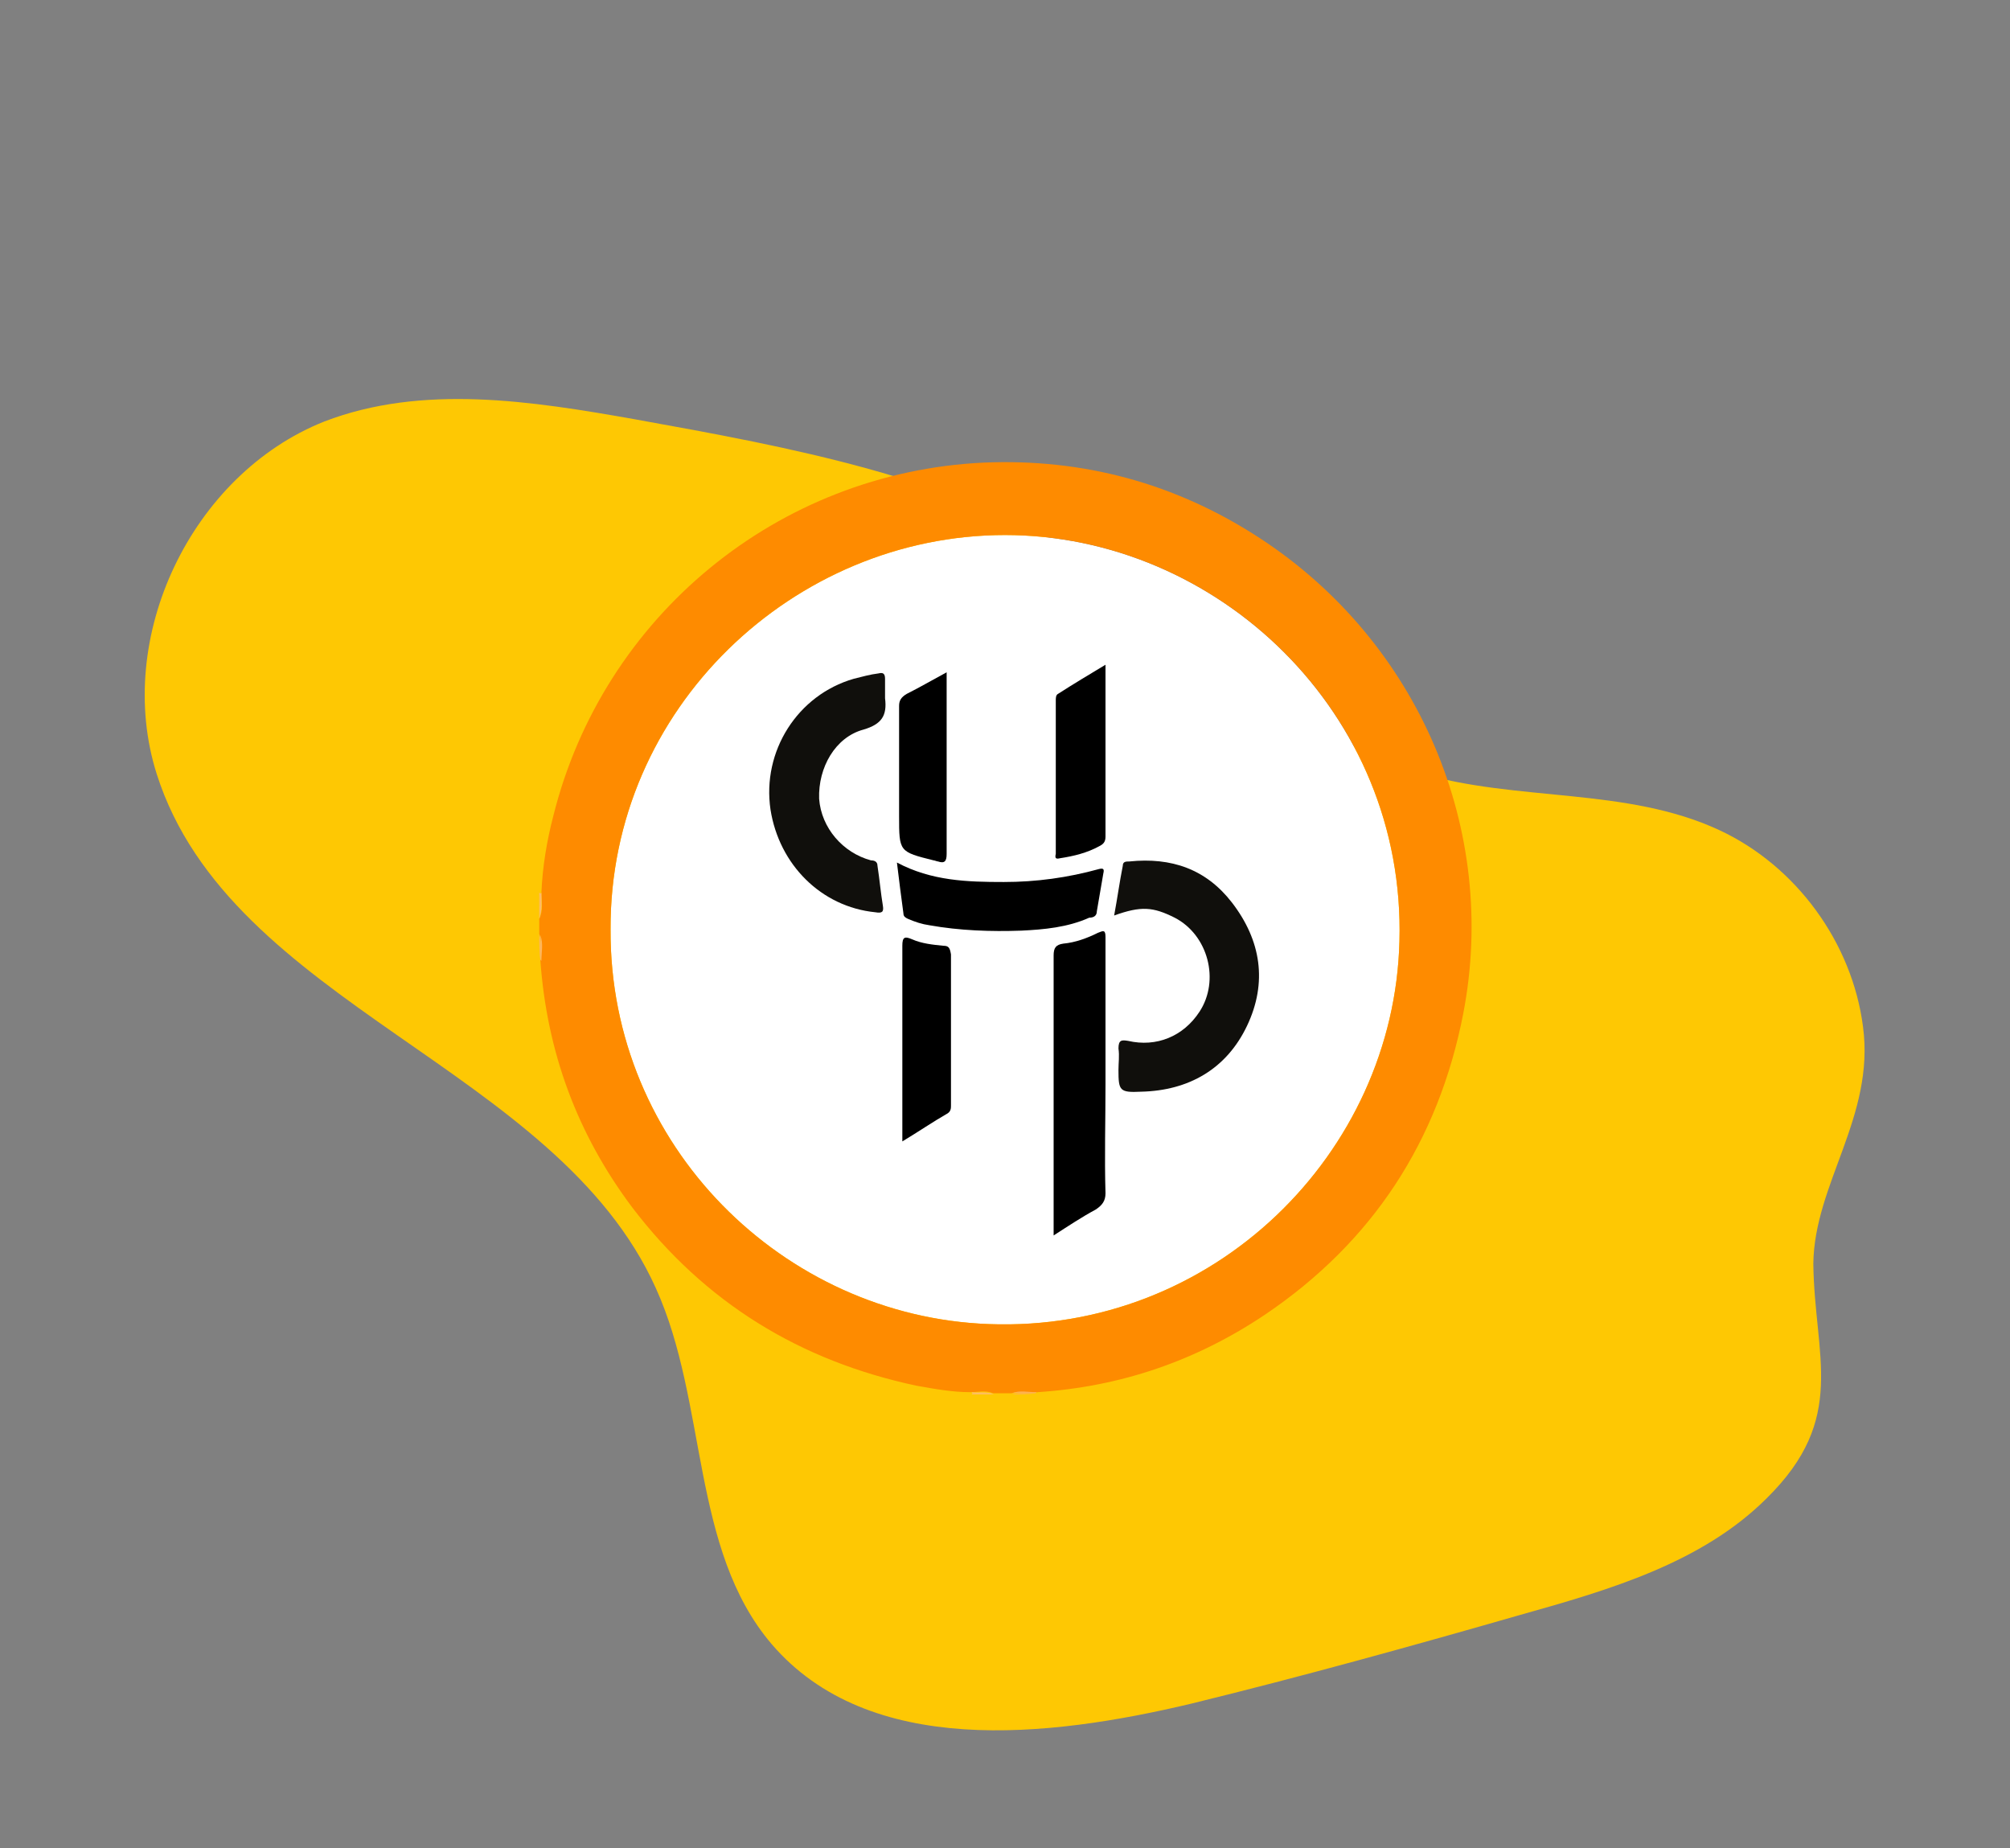 <?xml version="1.0" encoding="utf-8"?>
<!-- Generator: Adobe Illustrator 25.2.3, SVG Export Plug-In . SVG Version: 6.00 Build 0)  -->
<svg version="1.1" id="Layer_1" xmlns:v="https://vecta.io/nano"
	 xmlns="http://www.w3.org/2000/svg" xmlns:xlink="http://www.w3.org/1999/xlink" x="0px" y="0px" viewBox="0 0 186 171"
	 style="enable-background:new 0 0 186 171;" xml:space="preserve">
<rect x="0" y="0" width="186" height="171" fill="#808080" stroke="none"/>
<style type="text/css">
	.st0{fill:#FEC803;}
	.st1{fill:#FFFFFF;}
	.st2{fill:#FE8B00;}
	.st3{fill:#FEBA6B;}
	.st4{fill:#FEB55C;}
	.st5{fill:#FEB153;}
	.st6{fill:#FEBD6F;}
	.st7{fill:#100F0C;}
</style>
<g>
	<path class="st0" d="M172.4,95c-1-7.8-6.2-14.9-13.3-18.2c-8.6-4-18.7-2.6-27.8-5.3c-11.8-3.5-20.4-13.3-30.9-19.8
		C88,44.1,73.2,41.4,58.8,38.8C49.2,37.1,39.1,35.5,30,39c-12.3,4.9-19.5,20-15.5,32.6c6.8,21.4,37,27.1,46.2,47.6
		c4.8,10.6,3.2,24.1,10.7,32.9c9,10.5,25.5,8.7,38.9,5.5c10.2-2.5,20.3-5.3,30.4-8.2c8.2-2.3,16.8-4.8,22.8-10.8
		c7.5-7.4,4.4-13.1,4.3-21.7C167.9,109.5,173.5,103.3,172.4,95z"/>
</g>
<path class="st1" d="M91.5,122.5c-19-0.7-35.1-16.5-35-36.5c-0.1-20.5,17-36.5,36.5-36.5c19.6,0,37.1,16.4,36.5,37.6
	C129,106.7,112.3,123.3,91.5,122.5z"/>
<g>
	<path class="st2" d="M96,128.8c7.7-0.5,14.7-2.9,21.1-7.2c9.9-6.7,16-16,18.3-27.8c3.3-17-4.1-34.4-18.8-44
		c-7.8-5.1-16.4-7.4-25.6-7C72,43.7,55.8,57,51.2,75.5c-0.6,2.3-1,4.7-1.1,7.1l0,0h0c0,0.8,0.2,1.6-0.2,2.4c0,0.5,0,0.9,0,1.4
		c0.3,0.8,0.2,1.6,0.1,2.4c0.6,8.5,3.4,16.1,8.5,22.9c6.7,8.8,15.5,14.2,26.3,16.5c1.7,0.3,3.3,0.6,5,0.6l0,0v0
		c0.7,0,1.4-0.2,2.1,0.1c0.6,0,1.1,0,1.7,0C94.4,128.7,95.2,128.9,96,128.8z M91.5,122.5c-19-0.7-35.1-16.5-35-36.5
		c-0.1-20.5,17-36.5,36.5-36.5c19.6,0,37.1,16.4,36.5,37.6C129,106.7,112.3,123.3,91.5,122.5z"/>
	<path class="st3" d="M50,82.7C50,82.7,50,82.7,50,82.7c0-0.1-0.1-0.1-0.1-0.1c0,0.8,0,1.6,0,2.4C50.1,84.3,49.9,83.5,50,82.7z"/>
	<path class="st3" d="M50.1,82.6L50.1,82.6C50,82.7,50,82.7,50.1,82.6C50,82.7,50,82.7,50,82.7c-0.1,0.8,0.1,1.5-0.1,2.3
		C50.2,84.2,50.1,83.4,50.1,82.6z"/>
	<path class="st3" d="M50,82.7C50,82.7,50,82.6,50,82.7C50,82.6,49.9,82.6,50,82.7C49.9,82.7,50,82.7,50,82.7z"/>
	<path class="st3" d="M50.1,82.6C50,82.6,50,82.6,50.1,82.6C50,82.6,50,82.7,50.1,82.6C50,82.7,50,82.7,50.1,82.6z"/>
	<path class="st4" d="M50,88.8C50,88.8,50,88.7,50,88.8c0-0.8,0.1-1.6-0.1-2.4C49.9,87.2,49.9,88,50,88.8C49.9,88.8,50,88.8,50,88.8
		z"/>
	<path class="st4" d="M50,88.7C50,88.7,50,88.8,50,88.7c0,0.1,0,0.1,0.1,0.2c0-0.8,0.2-1.6-0.1-2.4C50.1,87.2,49.9,87.9,50,88.7z"/>
	<path class="st4" d="M50,88.8C50,88.8,49.9,88.8,50,88.8C49.9,88.9,50,88.9,50,88.8C50,88.8,50,88.8,50,88.8z"/>
	<path class="st4" d="M50,88.8C50,88.8,50,88.8,50,88.8C50,88.9,50,88.9,50,88.8C50,88.8,50,88.8,50,88.8z"/>
	<path class="st5" d="M95.9,128.9C95.8,128.9,95.8,128.9,95.9,128.9c-0.8,0-1.5-0.1-2.2,0.1C94.4,129,95.2,129,95.9,128.9
		C95.9,129,95.9,128.9,95.9,128.9z"/>
	<path class="st5" d="M95.8,128.9C95.8,128.9,95.8,128.9,95.8,128.9C95.9,128.9,95.9,128.9,95.8,128.9c0.1,0,0.1-0.1,0.1-0.1
		c-0.8,0-1.5-0.2-2.3,0.1C94.4,128.8,95.1,128.9,95.8,128.9z"/>
	<path class="st5" d="M95.9,128.9C95.9,128.9,95.9,129,95.9,128.9C95.9,129,95.9,128.9,95.9,128.9C95.9,128.9,95.9,128.9,95.9,128.9
		z"/>
	<path class="st5" d="M95.9,128.9C95.9,128.9,95.9,128.9,95.9,128.9C95.9,128.9,95.9,128.9,95.9,128.9
		C95.9,128.9,95.9,128.9,95.9,128.9C95.9,128.8,95.9,128.9,95.9,128.9z"/>
	<path class="st6" d="M90,128.9C90,128.9,90,128.9,90,128.9C89.9,128.9,89.9,128.9,90,128.9c-0.1,0.1-0.1,0.1-0.1,0.1
		c0.7,0,1.4,0,2.1,0C91.3,128.8,90.6,129,90,128.9z"/>
	<path class="st6" d="M89.9,128.8L89.9,128.8C89.9,128.9,89.9,128.9,89.9,128.8c0.1,0.1,0.1,0.1,0.1,0.1c0.7,0.1,1.3-0.1,2,0.1
		C91.3,128.7,90.6,128.9,89.9,128.8z"/>
	<path class="st6" d="M89.9,128.9C89.9,128.9,89.9,128.9,89.9,128.9C89.9,128.9,89.9,128.9,89.9,128.9
		C89.9,128.9,89.9,129,89.9,128.9C89.9,129,89.9,129,89.9,128.9z"/>
	<path class="st6" d="M89.9,128.9C89.9,128.9,89.9,128.9,89.9,128.9C89.9,128.9,89.9,128.9,89.9,128.9
		C89.9,128.9,89.9,128.9,89.9,128.9z"/>
	<path class="st7" d="M104.5,79.7c-0.3,0-0.6,0-0.6,0.4c-0.3,1.5-0.5,3-0.8,4.6c2.5-0.9,3.6-0.8,5.6,0.2c3.1,1.6,4.2,5.8,2.3,8.7
		c-1.5,2.3-4,3.3-6.6,2.7c-0.6-0.1-0.9-0.1-0.9,0.7c0.1,0.7,0,1.3,0,2c0,1.9,0.1,2.1,2.1,2c4.4-0.1,7.9-2.1,9.8-6.1
		c1.9-4,1.3-7.9-1.4-11.4C111.6,80.4,108.4,79.3,104.5,79.7z"/>
	<path d="M102.3,100.3c0-4.5,0-9.1,0-13.6c0-0.7-0.2-0.6-0.7-0.4c-1,0.5-2.1,0.9-3.2,1c-0.7,0.1-0.9,0.4-0.9,1.1c0,8.3,0,16.6,0,25
		c0,0.3,0,0.5,0,0.9c1.4-0.9,2.6-1.7,3.9-2.4c0.6-0.4,0.9-0.8,0.9-1.5C102.2,107,102.3,103.7,102.3,100.3z"/>
	<path class="st7" d="M79.9,67.5c1.7-0.5,2.2-1.3,2-2.9c0-0.6,0-1.2,0-1.8c0-0.5-0.2-0.6-0.6-0.5c-0.8,0.1-1.5,0.3-2.3,0.5
		c-5.2,1.5-8.5,6.7-7.7,12.1c0.8,5.1,4.7,9,9.7,9.5c0.6,0.1,0.8,0,0.7-0.6c-0.2-1.2-0.3-2.4-0.5-3.7c0-0.4-0.3-0.5-0.6-0.5
		c-2.6-0.7-4.6-3-4.8-5.7C75.7,71,77.3,68.2,79.9,67.5z"/>
	<path d="M101.5,84.3c0.2-1.2,0.4-2.3,0.6-3.5c0.1-0.4,0-0.5-0.4-0.4c-2.9,0.8-5.8,1.2-8.8,1.2c-3.4,0-6.7-0.1-9.9-1.8
		c0.2,1.7,0.4,3.2,0.6,4.7c0,0.3,0.2,0.4,0.4,0.5c0.7,0.3,1.3,0.5,2,0.6c2.8,0.5,5.7,0.6,8.5,0.5c2.1-0.1,4.3-0.3,6.3-1.2
		C101.1,84.9,101.5,84.8,101.5,84.3z"/>
	<path d="M87.3,87.5c-1-0.1-2-0.2-2.9-0.6c-0.7-0.3-0.9-0.2-0.9,0.6c0,5.7,0,11.5,0,17.2c0,0.2,0,0.5,0,0.9c1.5-0.9,2.8-1.8,4.2-2.6
		c0.3-0.2,0.3-0.5,0.3-0.7c0-4.7,0-9.4,0-14C87.9,87.7,87.8,87.5,87.3,87.5z"/>
	<path d="M98.1,79.4c1.3-0.2,2.5-0.5,3.6-1.1c0.4-0.2,0.6-0.4,0.6-0.9c0-5.1,0-10.3,0-15.4c0-0.1,0-0.3,0-0.5
		c-1.5,0.9-3,1.8-4.4,2.7c-0.2,0.1-0.2,0.4-0.2,0.6c0,4.7,0,9.5,0,14.2C97.6,79.4,97.7,79.5,98.1,79.4z"/>
	<path d="M86.4,79.6c0.1,0,0.3,0.1,0.4,0.1c0.6,0.2,0.8,0,0.8-0.7c0-5.3,0-10.7,0-16c0-0.2,0-0.4,0-0.8c-1.3,0.7-2.5,1.4-3.7,2
		c-0.5,0.3-0.7,0.6-0.7,1.1c0,3.4,0,6.8,0,10.2C83.2,78.8,83.2,78.8,86.4,79.6z"/>
</g>
</svg>
